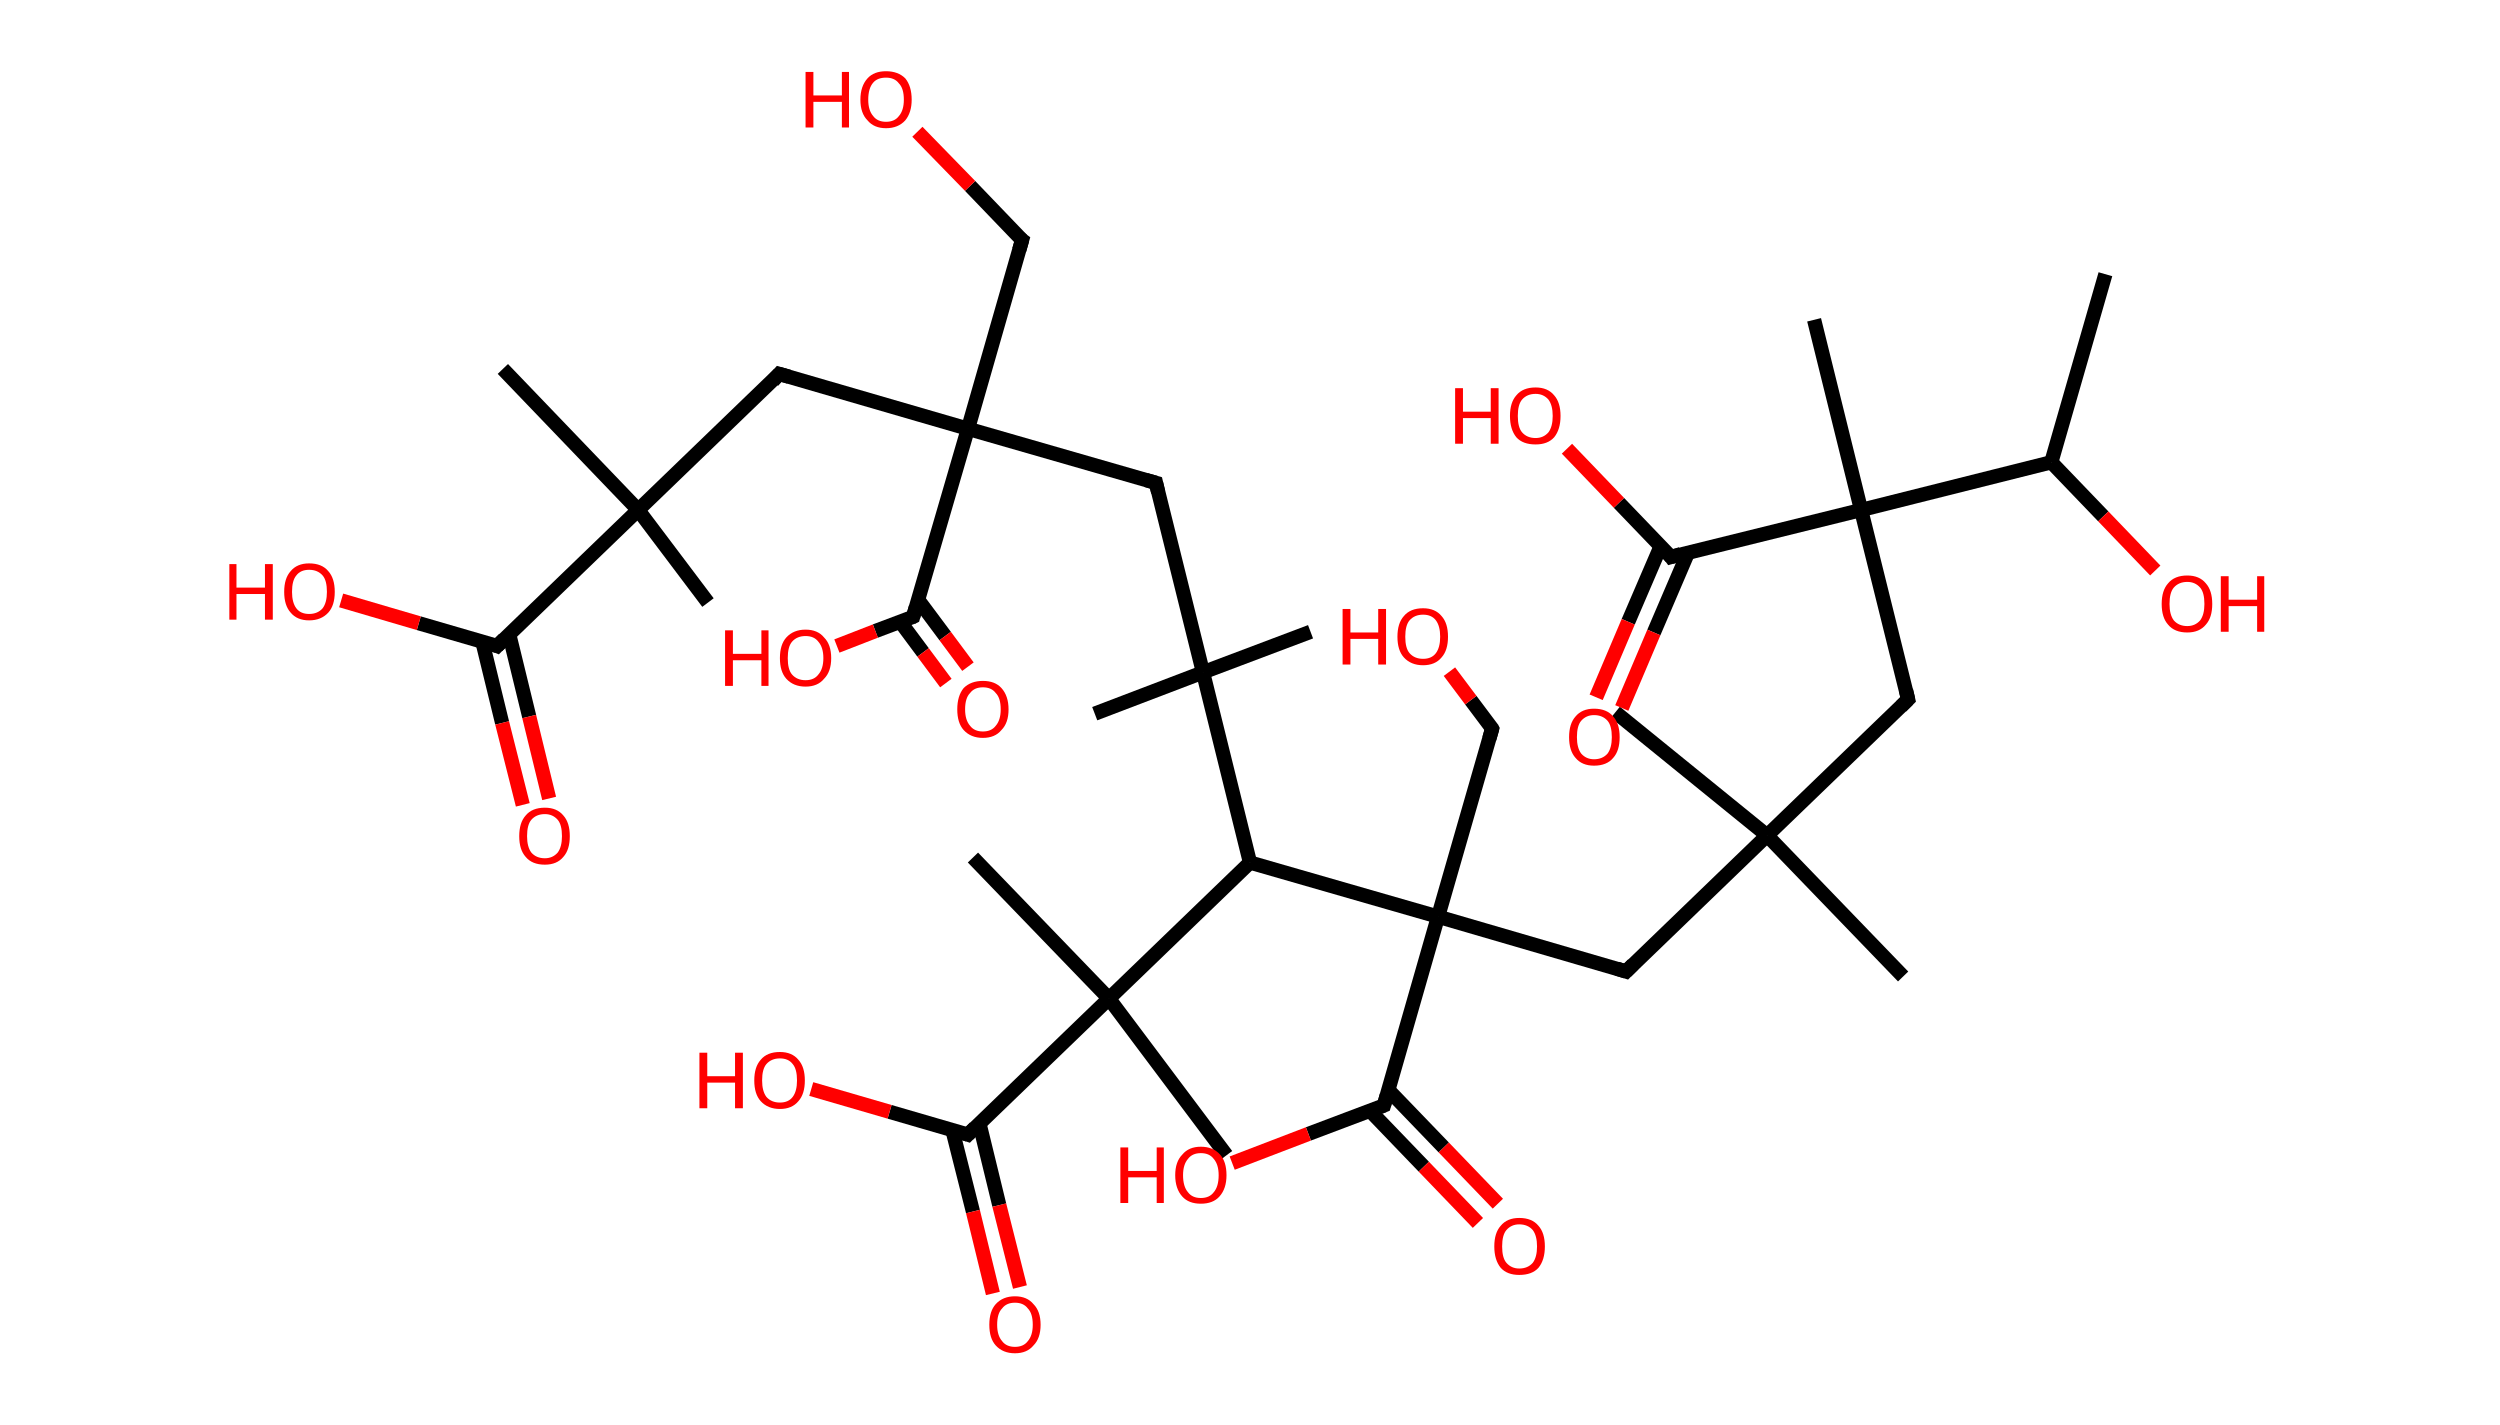 <?xml version='1.0' encoding='ASCII' standalone='yes'?>
<svg xmlns="http://www.w3.org/2000/svg" xmlns:rdkit="http://www.rdkit.org/xml" xmlns:xlink="http://www.w3.org/1999/xlink" version="1.1" baseProfile="full" xml:space="preserve" width="351px" height="200px" viewBox="0 0 351 200">
<!-- END OF HEADER -->
<rect style="opacity:1.0;fill:#FFFFFF;stroke:none" width="351.0" height="200.0" x="0.0" y="0.0"> </rect>
<path class="bond-0 atom-0 atom-1" d="M 295.6,38.5 L 288.0,64.9" style="fill:none;fill-rule:evenodd;stroke:#000000;stroke-width:2.0px;stroke-linecap:butt;stroke-linejoin:miter;stroke-opacity:1"/>
<path class="bond-1 atom-1 atom-2" d="M 288.0,64.9 L 295.3,72.5" style="fill:none;fill-rule:evenodd;stroke:#000000;stroke-width:2.0px;stroke-linecap:butt;stroke-linejoin:miter;stroke-opacity:1"/>
<path class="bond-1 atom-1 atom-2" d="M 295.3,72.5 L 302.6,80.1" style="fill:none;fill-rule:evenodd;stroke:#FF0000;stroke-width:2.0px;stroke-linecap:butt;stroke-linejoin:miter;stroke-opacity:1"/>
<path class="bond-2 atom-1 atom-3" d="M 288.0,64.9 L 261.3,71.6" style="fill:none;fill-rule:evenodd;stroke:#000000;stroke-width:2.0px;stroke-linecap:butt;stroke-linejoin:miter;stroke-opacity:1"/>
<path class="bond-3 atom-3 atom-4" d="M 261.3,71.6 L 254.7,44.9" style="fill:none;fill-rule:evenodd;stroke:#000000;stroke-width:2.0px;stroke-linecap:butt;stroke-linejoin:miter;stroke-opacity:1"/>
<path class="bond-4 atom-3 atom-5" d="M 261.3,71.6 L 267.9,98.2" style="fill:none;fill-rule:evenodd;stroke:#000000;stroke-width:2.0px;stroke-linecap:butt;stroke-linejoin:miter;stroke-opacity:1"/>
<path class="bond-5 atom-5 atom-6" d="M 267.9,98.2 L 248.1,117.3" style="fill:none;fill-rule:evenodd;stroke:#000000;stroke-width:2.0px;stroke-linecap:butt;stroke-linejoin:miter;stroke-opacity:1"/>
<path class="bond-6 atom-6 atom-7" d="M 248.1,117.3 L 267.2,137.1" style="fill:none;fill-rule:evenodd;stroke:#000000;stroke-width:2.0px;stroke-linecap:butt;stroke-linejoin:miter;stroke-opacity:1"/>
<path class="bond-7 atom-6 atom-8" d="M 248.1,117.3 L 226.8,100.0" style="fill:none;fill-rule:evenodd;stroke:#000000;stroke-width:2.0px;stroke-linecap:butt;stroke-linejoin:miter;stroke-opacity:1"/>
<path class="bond-8 atom-6 atom-9" d="M 248.1,117.3 L 228.3,136.4" style="fill:none;fill-rule:evenodd;stroke:#000000;stroke-width:2.0px;stroke-linecap:butt;stroke-linejoin:miter;stroke-opacity:1"/>
<path class="bond-9 atom-9 atom-10" d="M 228.3,136.4 L 201.9,128.7" style="fill:none;fill-rule:evenodd;stroke:#000000;stroke-width:2.0px;stroke-linecap:butt;stroke-linejoin:miter;stroke-opacity:1"/>
<path class="bond-10 atom-10 atom-11" d="M 201.9,128.7 L 209.5,102.3" style="fill:none;fill-rule:evenodd;stroke:#000000;stroke-width:2.0px;stroke-linecap:butt;stroke-linejoin:miter;stroke-opacity:1"/>
<path class="bond-11 atom-11 atom-12" d="M 209.5,102.3 L 206.5,98.3" style="fill:none;fill-rule:evenodd;stroke:#000000;stroke-width:2.0px;stroke-linecap:butt;stroke-linejoin:miter;stroke-opacity:1"/>
<path class="bond-11 atom-11 atom-12" d="M 206.5,98.3 L 203.5,94.3" style="fill:none;fill-rule:evenodd;stroke:#FF0000;stroke-width:2.0px;stroke-linecap:butt;stroke-linejoin:miter;stroke-opacity:1"/>
<path class="bond-12 atom-10 atom-13" d="M 201.9,128.7 L 194.3,155.2" style="fill:none;fill-rule:evenodd;stroke:#000000;stroke-width:2.0px;stroke-linecap:butt;stroke-linejoin:miter;stroke-opacity:1"/>
<path class="bond-13 atom-13 atom-14" d="M 192.3,155.9 L 199.9,163.8" style="fill:none;fill-rule:evenodd;stroke:#000000;stroke-width:2.0px;stroke-linecap:butt;stroke-linejoin:miter;stroke-opacity:1"/>
<path class="bond-13 atom-13 atom-14" d="M 199.9,163.8 L 207.5,171.7" style="fill:none;fill-rule:evenodd;stroke:#FF0000;stroke-width:2.0px;stroke-linecap:butt;stroke-linejoin:miter;stroke-opacity:1"/>
<path class="bond-13 atom-13 atom-14" d="M 194.9,153.0 L 202.7,161.1" style="fill:none;fill-rule:evenodd;stroke:#000000;stroke-width:2.0px;stroke-linecap:butt;stroke-linejoin:miter;stroke-opacity:1"/>
<path class="bond-13 atom-13 atom-14" d="M 202.7,161.1 L 210.3,169.0" style="fill:none;fill-rule:evenodd;stroke:#FF0000;stroke-width:2.0px;stroke-linecap:butt;stroke-linejoin:miter;stroke-opacity:1"/>
<path class="bond-14 atom-13 atom-15" d="M 194.3,155.2 L 183.7,159.2" style="fill:none;fill-rule:evenodd;stroke:#000000;stroke-width:2.0px;stroke-linecap:butt;stroke-linejoin:miter;stroke-opacity:1"/>
<path class="bond-14 atom-13 atom-15" d="M 183.7,159.2 L 173.0,163.3" style="fill:none;fill-rule:evenodd;stroke:#FF0000;stroke-width:2.0px;stroke-linecap:butt;stroke-linejoin:miter;stroke-opacity:1"/>
<path class="bond-15 atom-10 atom-16" d="M 201.9,128.7 L 175.5,121.1" style="fill:none;fill-rule:evenodd;stroke:#000000;stroke-width:2.0px;stroke-linecap:butt;stroke-linejoin:miter;stroke-opacity:1"/>
<path class="bond-16 atom-16 atom-17" d="M 175.5,121.1 L 168.9,94.4" style="fill:none;fill-rule:evenodd;stroke:#000000;stroke-width:2.0px;stroke-linecap:butt;stroke-linejoin:miter;stroke-opacity:1"/>
<path class="bond-17 atom-17 atom-18" d="M 168.9,94.4 L 153.7,100.2" style="fill:none;fill-rule:evenodd;stroke:#000000;stroke-width:2.0px;stroke-linecap:butt;stroke-linejoin:miter;stroke-opacity:1"/>
<path class="bond-18 atom-17 atom-19" d="M 168.9,94.4 L 184.0,88.7" style="fill:none;fill-rule:evenodd;stroke:#000000;stroke-width:2.0px;stroke-linecap:butt;stroke-linejoin:miter;stroke-opacity:1"/>
<path class="bond-19 atom-17 atom-20" d="M 168.9,94.4 L 162.3,67.8" style="fill:none;fill-rule:evenodd;stroke:#000000;stroke-width:2.0px;stroke-linecap:butt;stroke-linejoin:miter;stroke-opacity:1"/>
<path class="bond-20 atom-20 atom-21" d="M 162.3,67.8 L 135.9,60.2" style="fill:none;fill-rule:evenodd;stroke:#000000;stroke-width:2.0px;stroke-linecap:butt;stroke-linejoin:miter;stroke-opacity:1"/>
<path class="bond-21 atom-21 atom-22" d="M 135.9,60.2 L 143.5,33.7" style="fill:none;fill-rule:evenodd;stroke:#000000;stroke-width:2.0px;stroke-linecap:butt;stroke-linejoin:miter;stroke-opacity:1"/>
<path class="bond-22 atom-22 atom-23" d="M 143.5,33.7 L 136.2,26.1" style="fill:none;fill-rule:evenodd;stroke:#000000;stroke-width:2.0px;stroke-linecap:butt;stroke-linejoin:miter;stroke-opacity:1"/>
<path class="bond-22 atom-22 atom-23" d="M 136.2,26.1 L 128.8,18.5" style="fill:none;fill-rule:evenodd;stroke:#FF0000;stroke-width:2.0px;stroke-linecap:butt;stroke-linejoin:miter;stroke-opacity:1"/>
<path class="bond-23 atom-21 atom-24" d="M 135.9,60.2 L 109.4,52.5" style="fill:none;fill-rule:evenodd;stroke:#000000;stroke-width:2.0px;stroke-linecap:butt;stroke-linejoin:miter;stroke-opacity:1"/>
<path class="bond-24 atom-24 atom-25" d="M 109.4,52.5 L 89.6,71.6" style="fill:none;fill-rule:evenodd;stroke:#000000;stroke-width:2.0px;stroke-linecap:butt;stroke-linejoin:miter;stroke-opacity:1"/>
<path class="bond-25 atom-25 atom-26" d="M 89.6,71.6 L 99.4,84.6" style="fill:none;fill-rule:evenodd;stroke:#000000;stroke-width:2.0px;stroke-linecap:butt;stroke-linejoin:miter;stroke-opacity:1"/>
<path class="bond-26 atom-25 atom-27" d="M 89.6,71.6 L 70.6,51.8" style="fill:none;fill-rule:evenodd;stroke:#000000;stroke-width:2.0px;stroke-linecap:butt;stroke-linejoin:miter;stroke-opacity:1"/>
<path class="bond-27 atom-25 atom-28" d="M 89.6,71.6 L 69.8,90.7" style="fill:none;fill-rule:evenodd;stroke:#000000;stroke-width:2.0px;stroke-linecap:butt;stroke-linejoin:miter;stroke-opacity:1"/>
<path class="bond-28 atom-28 atom-29" d="M 67.7,90.0 L 70.5,101.5" style="fill:none;fill-rule:evenodd;stroke:#000000;stroke-width:2.0px;stroke-linecap:butt;stroke-linejoin:miter;stroke-opacity:1"/>
<path class="bond-28 atom-28 atom-29" d="M 70.5,101.5 L 73.4,113.0" style="fill:none;fill-rule:evenodd;stroke:#FF0000;stroke-width:2.0px;stroke-linecap:butt;stroke-linejoin:miter;stroke-opacity:1"/>
<path class="bond-28 atom-28 atom-29" d="M 71.5,89.1 L 74.3,100.6" style="fill:none;fill-rule:evenodd;stroke:#000000;stroke-width:2.0px;stroke-linecap:butt;stroke-linejoin:miter;stroke-opacity:1"/>
<path class="bond-28 atom-28 atom-29" d="M 74.3,100.6 L 77.1,112.1" style="fill:none;fill-rule:evenodd;stroke:#FF0000;stroke-width:2.0px;stroke-linecap:butt;stroke-linejoin:miter;stroke-opacity:1"/>
<path class="bond-29 atom-28 atom-30" d="M 69.8,90.7 L 58.8,87.5" style="fill:none;fill-rule:evenodd;stroke:#000000;stroke-width:2.0px;stroke-linecap:butt;stroke-linejoin:miter;stroke-opacity:1"/>
<path class="bond-29 atom-28 atom-30" d="M 58.8,87.5 L 47.9,84.3" style="fill:none;fill-rule:evenodd;stroke:#FF0000;stroke-width:2.0px;stroke-linecap:butt;stroke-linejoin:miter;stroke-opacity:1"/>
<path class="bond-30 atom-21 atom-31" d="M 135.9,60.2 L 128.2,86.6" style="fill:none;fill-rule:evenodd;stroke:#000000;stroke-width:2.0px;stroke-linecap:butt;stroke-linejoin:miter;stroke-opacity:1"/>
<path class="bond-31 atom-31 atom-32" d="M 126.4,87.3 L 129.6,91.6" style="fill:none;fill-rule:evenodd;stroke:#000000;stroke-width:2.0px;stroke-linecap:butt;stroke-linejoin:miter;stroke-opacity:1"/>
<path class="bond-31 atom-31 atom-32" d="M 129.6,91.6 L 132.8,95.9" style="fill:none;fill-rule:evenodd;stroke:#FF0000;stroke-width:2.0px;stroke-linecap:butt;stroke-linejoin:miter;stroke-opacity:1"/>
<path class="bond-31 atom-31 atom-32" d="M 128.9,84.2 L 132.7,89.3" style="fill:none;fill-rule:evenodd;stroke:#000000;stroke-width:2.0px;stroke-linecap:butt;stroke-linejoin:miter;stroke-opacity:1"/>
<path class="bond-31 atom-31 atom-32" d="M 132.7,89.3 L 135.9,93.6" style="fill:none;fill-rule:evenodd;stroke:#FF0000;stroke-width:2.0px;stroke-linecap:butt;stroke-linejoin:miter;stroke-opacity:1"/>
<path class="bond-32 atom-31 atom-33" d="M 128.2,86.6 L 122.9,88.6" style="fill:none;fill-rule:evenodd;stroke:#000000;stroke-width:2.0px;stroke-linecap:butt;stroke-linejoin:miter;stroke-opacity:1"/>
<path class="bond-32 atom-31 atom-33" d="M 122.9,88.6 L 117.5,90.7" style="fill:none;fill-rule:evenodd;stroke:#FF0000;stroke-width:2.0px;stroke-linecap:butt;stroke-linejoin:miter;stroke-opacity:1"/>
<path class="bond-33 atom-16 atom-34" d="M 175.5,121.1 L 155.7,140.2" style="fill:none;fill-rule:evenodd;stroke:#000000;stroke-width:2.0px;stroke-linecap:butt;stroke-linejoin:miter;stroke-opacity:1"/>
<path class="bond-34 atom-34 atom-35" d="M 155.7,140.2 L 172.2,162.2" style="fill:none;fill-rule:evenodd;stroke:#000000;stroke-width:2.0px;stroke-linecap:butt;stroke-linejoin:miter;stroke-opacity:1"/>
<path class="bond-35 atom-34 atom-36" d="M 155.7,140.2 L 136.6,120.4" style="fill:none;fill-rule:evenodd;stroke:#000000;stroke-width:2.0px;stroke-linecap:butt;stroke-linejoin:miter;stroke-opacity:1"/>
<path class="bond-36 atom-34 atom-37" d="M 155.7,140.2 L 135.9,159.3" style="fill:none;fill-rule:evenodd;stroke:#000000;stroke-width:2.0px;stroke-linecap:butt;stroke-linejoin:miter;stroke-opacity:1"/>
<path class="bond-37 atom-37 atom-38" d="M 133.7,158.6 L 136.6,170.1" style="fill:none;fill-rule:evenodd;stroke:#000000;stroke-width:2.0px;stroke-linecap:butt;stroke-linejoin:miter;stroke-opacity:1"/>
<path class="bond-37 atom-37 atom-38" d="M 136.6,170.1 L 139.4,181.6" style="fill:none;fill-rule:evenodd;stroke:#FF0000;stroke-width:2.0px;stroke-linecap:butt;stroke-linejoin:miter;stroke-opacity:1"/>
<path class="bond-37 atom-37 atom-38" d="M 137.5,157.7 L 140.3,169.2" style="fill:none;fill-rule:evenodd;stroke:#000000;stroke-width:2.0px;stroke-linecap:butt;stroke-linejoin:miter;stroke-opacity:1"/>
<path class="bond-37 atom-37 atom-38" d="M 140.3,169.2 L 143.2,180.7" style="fill:none;fill-rule:evenodd;stroke:#FF0000;stroke-width:2.0px;stroke-linecap:butt;stroke-linejoin:miter;stroke-opacity:1"/>
<path class="bond-38 atom-37 atom-39" d="M 135.9,159.3 L 124.9,156.1" style="fill:none;fill-rule:evenodd;stroke:#000000;stroke-width:2.0px;stroke-linecap:butt;stroke-linejoin:miter;stroke-opacity:1"/>
<path class="bond-38 atom-37 atom-39" d="M 124.9,156.1 L 113.9,152.9" style="fill:none;fill-rule:evenodd;stroke:#FF0000;stroke-width:2.0px;stroke-linecap:butt;stroke-linejoin:miter;stroke-opacity:1"/>
<path class="bond-39 atom-3 atom-40" d="M 261.3,71.6 L 234.6,78.2" style="fill:none;fill-rule:evenodd;stroke:#000000;stroke-width:2.0px;stroke-linecap:butt;stroke-linejoin:miter;stroke-opacity:1"/>
<path class="bond-40 atom-40 atom-41" d="M 233.2,76.6 L 228.6,87.3" style="fill:none;fill-rule:evenodd;stroke:#000000;stroke-width:2.0px;stroke-linecap:butt;stroke-linejoin:miter;stroke-opacity:1"/>
<path class="bond-40 atom-40 atom-41" d="M 228.6,87.3 L 224.1,97.9" style="fill:none;fill-rule:evenodd;stroke:#FF0000;stroke-width:2.0px;stroke-linecap:butt;stroke-linejoin:miter;stroke-opacity:1"/>
<path class="bond-40 atom-40 atom-41" d="M 237.0,77.6 L 232.2,88.8" style="fill:none;fill-rule:evenodd;stroke:#000000;stroke-width:2.0px;stroke-linecap:butt;stroke-linejoin:miter;stroke-opacity:1"/>
<path class="bond-40 atom-40 atom-41" d="M 232.2,88.8 L 227.7,99.4" style="fill:none;fill-rule:evenodd;stroke:#FF0000;stroke-width:2.0px;stroke-linecap:butt;stroke-linejoin:miter;stroke-opacity:1"/>
<path class="bond-41 atom-40 atom-42" d="M 234.6,78.2 L 227.3,70.6" style="fill:none;fill-rule:evenodd;stroke:#000000;stroke-width:2.0px;stroke-linecap:butt;stroke-linejoin:miter;stroke-opacity:1"/>
<path class="bond-41 atom-40 atom-42" d="M 227.3,70.6 L 220.0,63.0" style="fill:none;fill-rule:evenodd;stroke:#FF0000;stroke-width:2.0px;stroke-linecap:butt;stroke-linejoin:miter;stroke-opacity:1"/>
<path d="M 267.6,96.9 L 267.9,98.2 L 266.9,99.2" style="fill:none;stroke:#000000;stroke-width:2.0px;stroke-linecap:butt;stroke-linejoin:miter;stroke-opacity:1;"/>
<path d="M 229.3,135.4 L 228.3,136.4 L 227.0,136.0" style="fill:none;stroke:#000000;stroke-width:2.0px;stroke-linecap:butt;stroke-linejoin:miter;stroke-opacity:1;"/>
<path d="M 209.1,103.7 L 209.5,102.3 L 209.4,102.1" style="fill:none;stroke:#000000;stroke-width:2.0px;stroke-linecap:butt;stroke-linejoin:miter;stroke-opacity:1;"/>
<path d="M 194.7,153.8 L 194.3,155.2 L 193.8,155.4" style="fill:none;stroke:#000000;stroke-width:2.0px;stroke-linecap:butt;stroke-linejoin:miter;stroke-opacity:1;"/>
<path d="M 162.6,69.1 L 162.3,67.8 L 160.9,67.4" style="fill:none;stroke:#000000;stroke-width:2.0px;stroke-linecap:butt;stroke-linejoin:miter;stroke-opacity:1;"/>
<path d="M 143.1,35.1 L 143.5,33.7 L 143.1,33.4" style="fill:none;stroke:#000000;stroke-width:2.0px;stroke-linecap:butt;stroke-linejoin:miter;stroke-opacity:1;"/>
<path d="M 110.8,52.9 L 109.4,52.5 L 108.5,53.5" style="fill:none;stroke:#000000;stroke-width:2.0px;stroke-linecap:butt;stroke-linejoin:miter;stroke-opacity:1;"/>
<path d="M 70.8,89.7 L 69.8,90.7 L 69.3,90.5" style="fill:none;stroke:#000000;stroke-width:2.0px;stroke-linecap:butt;stroke-linejoin:miter;stroke-opacity:1;"/>
<path d="M 128.6,85.2 L 128.2,86.6 L 128.0,86.7" style="fill:none;stroke:#000000;stroke-width:2.0px;stroke-linecap:butt;stroke-linejoin:miter;stroke-opacity:1;"/>
<path d="M 136.9,158.3 L 135.9,159.3 L 135.3,159.1" style="fill:none;stroke:#000000;stroke-width:2.0px;stroke-linecap:butt;stroke-linejoin:miter;stroke-opacity:1;"/>
<path d="M 236.0,77.8 L 234.6,78.2 L 234.3,77.8" style="fill:none;stroke:#000000;stroke-width:2.0px;stroke-linecap:butt;stroke-linejoin:miter;stroke-opacity:1;"/>
<path class="atom-2" d="M 303.5 84.8 Q 303.5 82.9, 304.4 81.9 Q 305.3 80.8, 307.1 80.8 Q 308.8 80.8, 309.7 81.9 Q 310.6 82.9, 310.6 84.8 Q 310.6 86.7, 309.7 87.7 Q 308.8 88.8, 307.1 88.8 Q 305.3 88.8, 304.4 87.7 Q 303.5 86.7, 303.5 84.8 M 307.1 87.9 Q 308.2 87.9, 308.9 87.1 Q 309.5 86.3, 309.5 84.8 Q 309.5 83.2, 308.9 82.5 Q 308.2 81.7, 307.1 81.7 Q 305.9 81.7, 305.2 82.5 Q 304.6 83.2, 304.6 84.8 Q 304.6 86.3, 305.2 87.1 Q 305.9 87.9, 307.1 87.9 " fill="#FF0000"/>
<path class="atom-2" d="M 311.8 80.9 L 312.9 80.9 L 312.9 84.2 L 316.9 84.2 L 316.9 80.9 L 317.9 80.9 L 317.9 88.7 L 316.9 88.7 L 316.9 85.1 L 312.9 85.1 L 312.9 88.7 L 311.8 88.7 L 311.8 80.9 " fill="#FF0000"/>
<path class="atom-12" d="M 188.5 85.5 L 189.6 85.5 L 189.6 88.8 L 193.5 88.8 L 193.5 85.5 L 194.6 85.5 L 194.6 93.3 L 193.5 93.3 L 193.5 89.7 L 189.6 89.7 L 189.6 93.3 L 188.5 93.3 L 188.5 85.5 " fill="#FF0000"/>
<path class="atom-12" d="M 196.2 89.4 Q 196.2 87.5, 197.1 86.5 Q 198.0 85.4, 199.8 85.4 Q 201.5 85.4, 202.4 86.5 Q 203.3 87.5, 203.3 89.4 Q 203.3 91.3, 202.4 92.3 Q 201.5 93.4, 199.8 93.4 Q 198.1 93.4, 197.1 92.3 Q 196.2 91.3, 196.2 89.4 M 199.8 92.5 Q 201.0 92.5, 201.6 91.7 Q 202.2 90.9, 202.2 89.4 Q 202.2 87.9, 201.6 87.1 Q 201.0 86.3, 199.8 86.3 Q 198.6 86.3, 197.9 87.1 Q 197.3 87.8, 197.3 89.4 Q 197.3 91.0, 197.9 91.7 Q 198.6 92.5, 199.8 92.5 " fill="#FF0000"/>
<path class="atom-14" d="M 209.8 175.0 Q 209.8 173.1, 210.7 172.1 Q 211.6 171.0, 213.3 171.0 Q 215.1 171.0, 216.0 172.1 Q 216.9 173.1, 216.9 175.0 Q 216.9 176.9, 216.0 178.0 Q 215.1 179.0, 213.3 179.0 Q 211.6 179.0, 210.7 178.0 Q 209.8 176.9, 209.8 175.0 M 213.3 178.1 Q 214.5 178.1, 215.2 177.3 Q 215.8 176.5, 215.8 175.0 Q 215.8 173.5, 215.2 172.7 Q 214.5 171.9, 213.3 171.9 Q 212.2 171.9, 211.5 172.7 Q 210.9 173.4, 210.9 175.0 Q 210.9 176.6, 211.5 177.3 Q 212.2 178.1, 213.3 178.1 " fill="#FF0000"/>
<path class="atom-15" d="M 157.3 161.1 L 158.4 161.1 L 158.4 164.4 L 162.4 164.4 L 162.4 161.1 L 163.4 161.1 L 163.4 168.9 L 162.4 168.9 L 162.4 165.3 L 158.4 165.3 L 158.4 168.9 L 157.3 168.9 L 157.3 161.1 " fill="#FF0000"/>
<path class="atom-15" d="M 165.0 165.0 Q 165.0 163.1, 166.0 162.1 Q 166.9 161.0, 168.6 161.0 Q 170.3 161.0, 171.3 162.1 Q 172.2 163.1, 172.2 165.0 Q 172.2 166.9, 171.2 168.0 Q 170.3 169.0, 168.6 169.0 Q 166.9 169.0, 166.0 168.0 Q 165.0 166.9, 165.0 165.0 M 168.6 168.2 Q 169.8 168.2, 170.4 167.4 Q 171.1 166.6, 171.1 165.0 Q 171.1 163.5, 170.4 162.7 Q 169.8 161.9, 168.6 161.9 Q 167.4 161.9, 166.8 162.7 Q 166.1 163.5, 166.1 165.0 Q 166.1 166.6, 166.8 167.4 Q 167.4 168.2, 168.6 168.2 " fill="#FF0000"/>
<path class="atom-23" d="M 113.1 10.1 L 114.2 10.1 L 114.2 13.4 L 118.2 13.4 L 118.2 10.1 L 119.2 10.1 L 119.2 17.9 L 118.2 17.9 L 118.2 14.3 L 114.2 14.3 L 114.2 17.9 L 113.1 17.9 L 113.1 10.1 " fill="#FF0000"/>
<path class="atom-23" d="M 120.8 14.0 Q 120.8 12.1, 121.8 11.0 Q 122.7 10.0, 124.4 10.0 Q 126.1 10.0, 127.1 11.0 Q 128.0 12.1, 128.0 14.0 Q 128.0 15.8, 127.1 16.9 Q 126.1 18.0, 124.4 18.0 Q 122.7 18.0, 121.8 16.9 Q 120.8 15.9, 120.8 14.0 M 124.4 17.1 Q 125.6 17.1, 126.2 16.3 Q 126.9 15.5, 126.9 14.0 Q 126.9 12.4, 126.2 11.7 Q 125.6 10.9, 124.4 10.9 Q 123.2 10.9, 122.6 11.6 Q 121.9 12.4, 121.9 14.0 Q 121.9 15.5, 122.6 16.3 Q 123.2 17.1, 124.4 17.1 " fill="#FF0000"/>
<path class="atom-29" d="M 72.9 117.4 Q 72.9 115.5, 73.8 114.5 Q 74.7 113.4, 76.5 113.4 Q 78.2 113.4, 79.1 114.5 Q 80.0 115.5, 80.0 117.4 Q 80.0 119.3, 79.1 120.3 Q 78.2 121.4, 76.5 121.4 Q 74.7 121.4, 73.8 120.3 Q 72.9 119.3, 72.9 117.4 M 76.5 120.5 Q 77.6 120.5, 78.3 119.7 Q 78.9 118.9, 78.9 117.4 Q 78.9 115.8, 78.3 115.1 Q 77.6 114.3, 76.5 114.3 Q 75.3 114.3, 74.6 115.1 Q 74.0 115.8, 74.0 117.4 Q 74.0 118.9, 74.6 119.7 Q 75.3 120.5, 76.5 120.5 " fill="#FF0000"/>
<path class="atom-30" d="M 32.2 79.2 L 33.2 79.2 L 33.2 82.5 L 37.2 82.5 L 37.2 79.2 L 38.3 79.2 L 38.3 87.0 L 37.2 87.0 L 37.2 83.4 L 33.2 83.4 L 33.2 87.0 L 32.2 87.0 L 32.2 79.2 " fill="#FF0000"/>
<path class="atom-30" d="M 39.9 83.1 Q 39.9 81.2, 40.8 80.2 Q 41.7 79.1, 43.4 79.1 Q 45.2 79.1, 46.1 80.2 Q 47.0 81.2, 47.0 83.1 Q 47.0 85.0, 46.1 86.0 Q 45.1 87.1, 43.4 87.1 Q 41.7 87.1, 40.8 86.0 Q 39.9 85.0, 39.9 83.1 M 43.4 86.2 Q 44.6 86.2, 45.3 85.4 Q 45.9 84.6, 45.9 83.1 Q 45.9 81.5, 45.3 80.8 Q 44.6 80.0, 43.4 80.0 Q 42.2 80.0, 41.6 80.8 Q 41.0 81.5, 41.0 83.1 Q 41.0 84.6, 41.6 85.4 Q 42.2 86.2, 43.4 86.2 " fill="#FF0000"/>
<path class="atom-32" d="M 134.4 99.6 Q 134.4 97.7, 135.3 96.6 Q 136.3 95.6, 138.0 95.6 Q 139.7 95.6, 140.6 96.6 Q 141.6 97.7, 141.6 99.6 Q 141.6 101.5, 140.6 102.5 Q 139.7 103.6, 138.0 103.6 Q 136.3 103.6, 135.3 102.5 Q 134.4 101.5, 134.4 99.6 M 138.0 102.7 Q 139.2 102.7, 139.8 101.9 Q 140.5 101.1, 140.5 99.6 Q 140.5 98.0, 139.8 97.3 Q 139.2 96.5, 138.0 96.5 Q 136.8 96.5, 136.2 97.3 Q 135.5 98.0, 135.5 99.6 Q 135.5 101.1, 136.2 101.9 Q 136.8 102.7, 138.0 102.7 " fill="#FF0000"/>
<path class="atom-33" d="M 101.8 88.5 L 102.9 88.5 L 102.9 91.8 L 106.9 91.8 L 106.9 88.5 L 107.9 88.5 L 107.9 96.3 L 106.9 96.3 L 106.9 92.7 L 102.9 92.7 L 102.9 96.3 L 101.8 96.3 L 101.8 88.5 " fill="#FF0000"/>
<path class="atom-33" d="M 109.5 92.4 Q 109.5 90.5, 110.4 89.5 Q 111.4 88.4, 113.1 88.4 Q 114.8 88.4, 115.7 89.5 Q 116.7 90.5, 116.7 92.4 Q 116.7 94.3, 115.7 95.3 Q 114.8 96.4, 113.1 96.4 Q 111.4 96.4, 110.4 95.3 Q 109.5 94.3, 109.5 92.4 M 113.1 95.5 Q 114.3 95.5, 114.9 94.7 Q 115.6 93.9, 115.6 92.4 Q 115.6 90.9, 114.9 90.1 Q 114.3 89.3, 113.1 89.3 Q 111.9 89.3, 111.2 90.1 Q 110.6 90.8, 110.6 92.4 Q 110.6 94.0, 111.2 94.7 Q 111.9 95.5, 113.1 95.5 " fill="#FF0000"/>
<path class="atom-38" d="M 138.9 186.0 Q 138.9 184.1, 139.8 183.1 Q 140.8 182.0, 142.5 182.0 Q 144.2 182.0, 145.1 183.1 Q 146.1 184.1, 146.1 186.0 Q 146.1 187.9, 145.1 188.9 Q 144.2 190.0, 142.5 190.0 Q 140.8 190.0, 139.8 188.9 Q 138.9 187.9, 138.9 186.0 M 142.5 189.1 Q 143.7 189.1, 144.3 188.3 Q 145.0 187.5, 145.0 186.0 Q 145.0 184.4, 144.3 183.7 Q 143.7 182.9, 142.5 182.9 Q 141.3 182.9, 140.7 183.7 Q 140.0 184.4, 140.0 186.0 Q 140.0 187.5, 140.7 188.3 Q 141.3 189.1, 142.5 189.1 " fill="#FF0000"/>
<path class="atom-39" d="M 98.2 147.8 L 99.3 147.8 L 99.3 151.1 L 103.2 151.1 L 103.2 147.8 L 104.3 147.8 L 104.3 155.6 L 103.2 155.6 L 103.2 152.0 L 99.3 152.0 L 99.3 155.6 L 98.2 155.6 L 98.2 147.8 " fill="#FF0000"/>
<path class="atom-39" d="M 105.9 151.7 Q 105.9 149.8, 106.8 148.8 Q 107.7 147.7, 109.5 147.7 Q 111.2 147.7, 112.1 148.8 Q 113.0 149.8, 113.0 151.7 Q 113.0 153.6, 112.1 154.6 Q 111.2 155.7, 109.5 155.7 Q 107.8 155.7, 106.8 154.6 Q 105.9 153.6, 105.9 151.7 M 109.5 154.8 Q 110.7 154.8, 111.3 154.0 Q 111.9 153.2, 111.9 151.7 Q 111.9 150.1, 111.3 149.4 Q 110.7 148.6, 109.5 148.6 Q 108.3 148.6, 107.6 149.4 Q 107.0 150.1, 107.0 151.7 Q 107.0 153.2, 107.6 154.0 Q 108.3 154.8, 109.5 154.8 " fill="#FF0000"/>
<path class="atom-41" d="M 220.3 103.5 Q 220.3 101.6, 221.2 100.6 Q 222.1 99.5, 223.8 99.5 Q 225.6 99.5, 226.5 100.6 Q 227.4 101.6, 227.4 103.5 Q 227.4 105.4, 226.5 106.4 Q 225.6 107.5, 223.8 107.5 Q 222.1 107.5, 221.2 106.4 Q 220.3 105.4, 220.3 103.5 M 223.8 106.6 Q 225.0 106.6, 225.7 105.8 Q 226.3 105.0, 226.3 103.5 Q 226.3 101.9, 225.7 101.2 Q 225.0 100.4, 223.8 100.4 Q 222.7 100.4, 222.0 101.2 Q 221.4 101.9, 221.4 103.5 Q 221.4 105.0, 222.0 105.8 Q 222.7 106.6, 223.8 106.6 " fill="#FF0000"/>
<path class="atom-42" d="M 204.3 54.5 L 205.4 54.5 L 205.4 57.8 L 209.3 57.8 L 209.3 54.5 L 210.4 54.5 L 210.4 62.3 L 209.3 62.3 L 209.3 58.7 L 205.4 58.7 L 205.4 62.3 L 204.3 62.3 L 204.3 54.5 " fill="#FF0000"/>
<path class="atom-42" d="M 212.0 58.4 Q 212.0 56.5, 212.9 55.5 Q 213.8 54.4, 215.6 54.4 Q 217.3 54.4, 218.2 55.5 Q 219.1 56.5, 219.1 58.4 Q 219.1 60.3, 218.2 61.4 Q 217.3 62.4, 215.6 62.4 Q 213.8 62.4, 212.9 61.4 Q 212.0 60.3, 212.0 58.4 M 215.6 61.5 Q 216.7 61.5, 217.4 60.7 Q 218.0 59.9, 218.0 58.4 Q 218.0 56.9, 217.4 56.1 Q 216.7 55.3, 215.6 55.3 Q 214.4 55.3, 213.7 56.1 Q 213.1 56.8, 213.1 58.4 Q 213.1 60.0, 213.7 60.7 Q 214.4 61.5, 215.6 61.5 " fill="#FF0000"/>
</svg>
